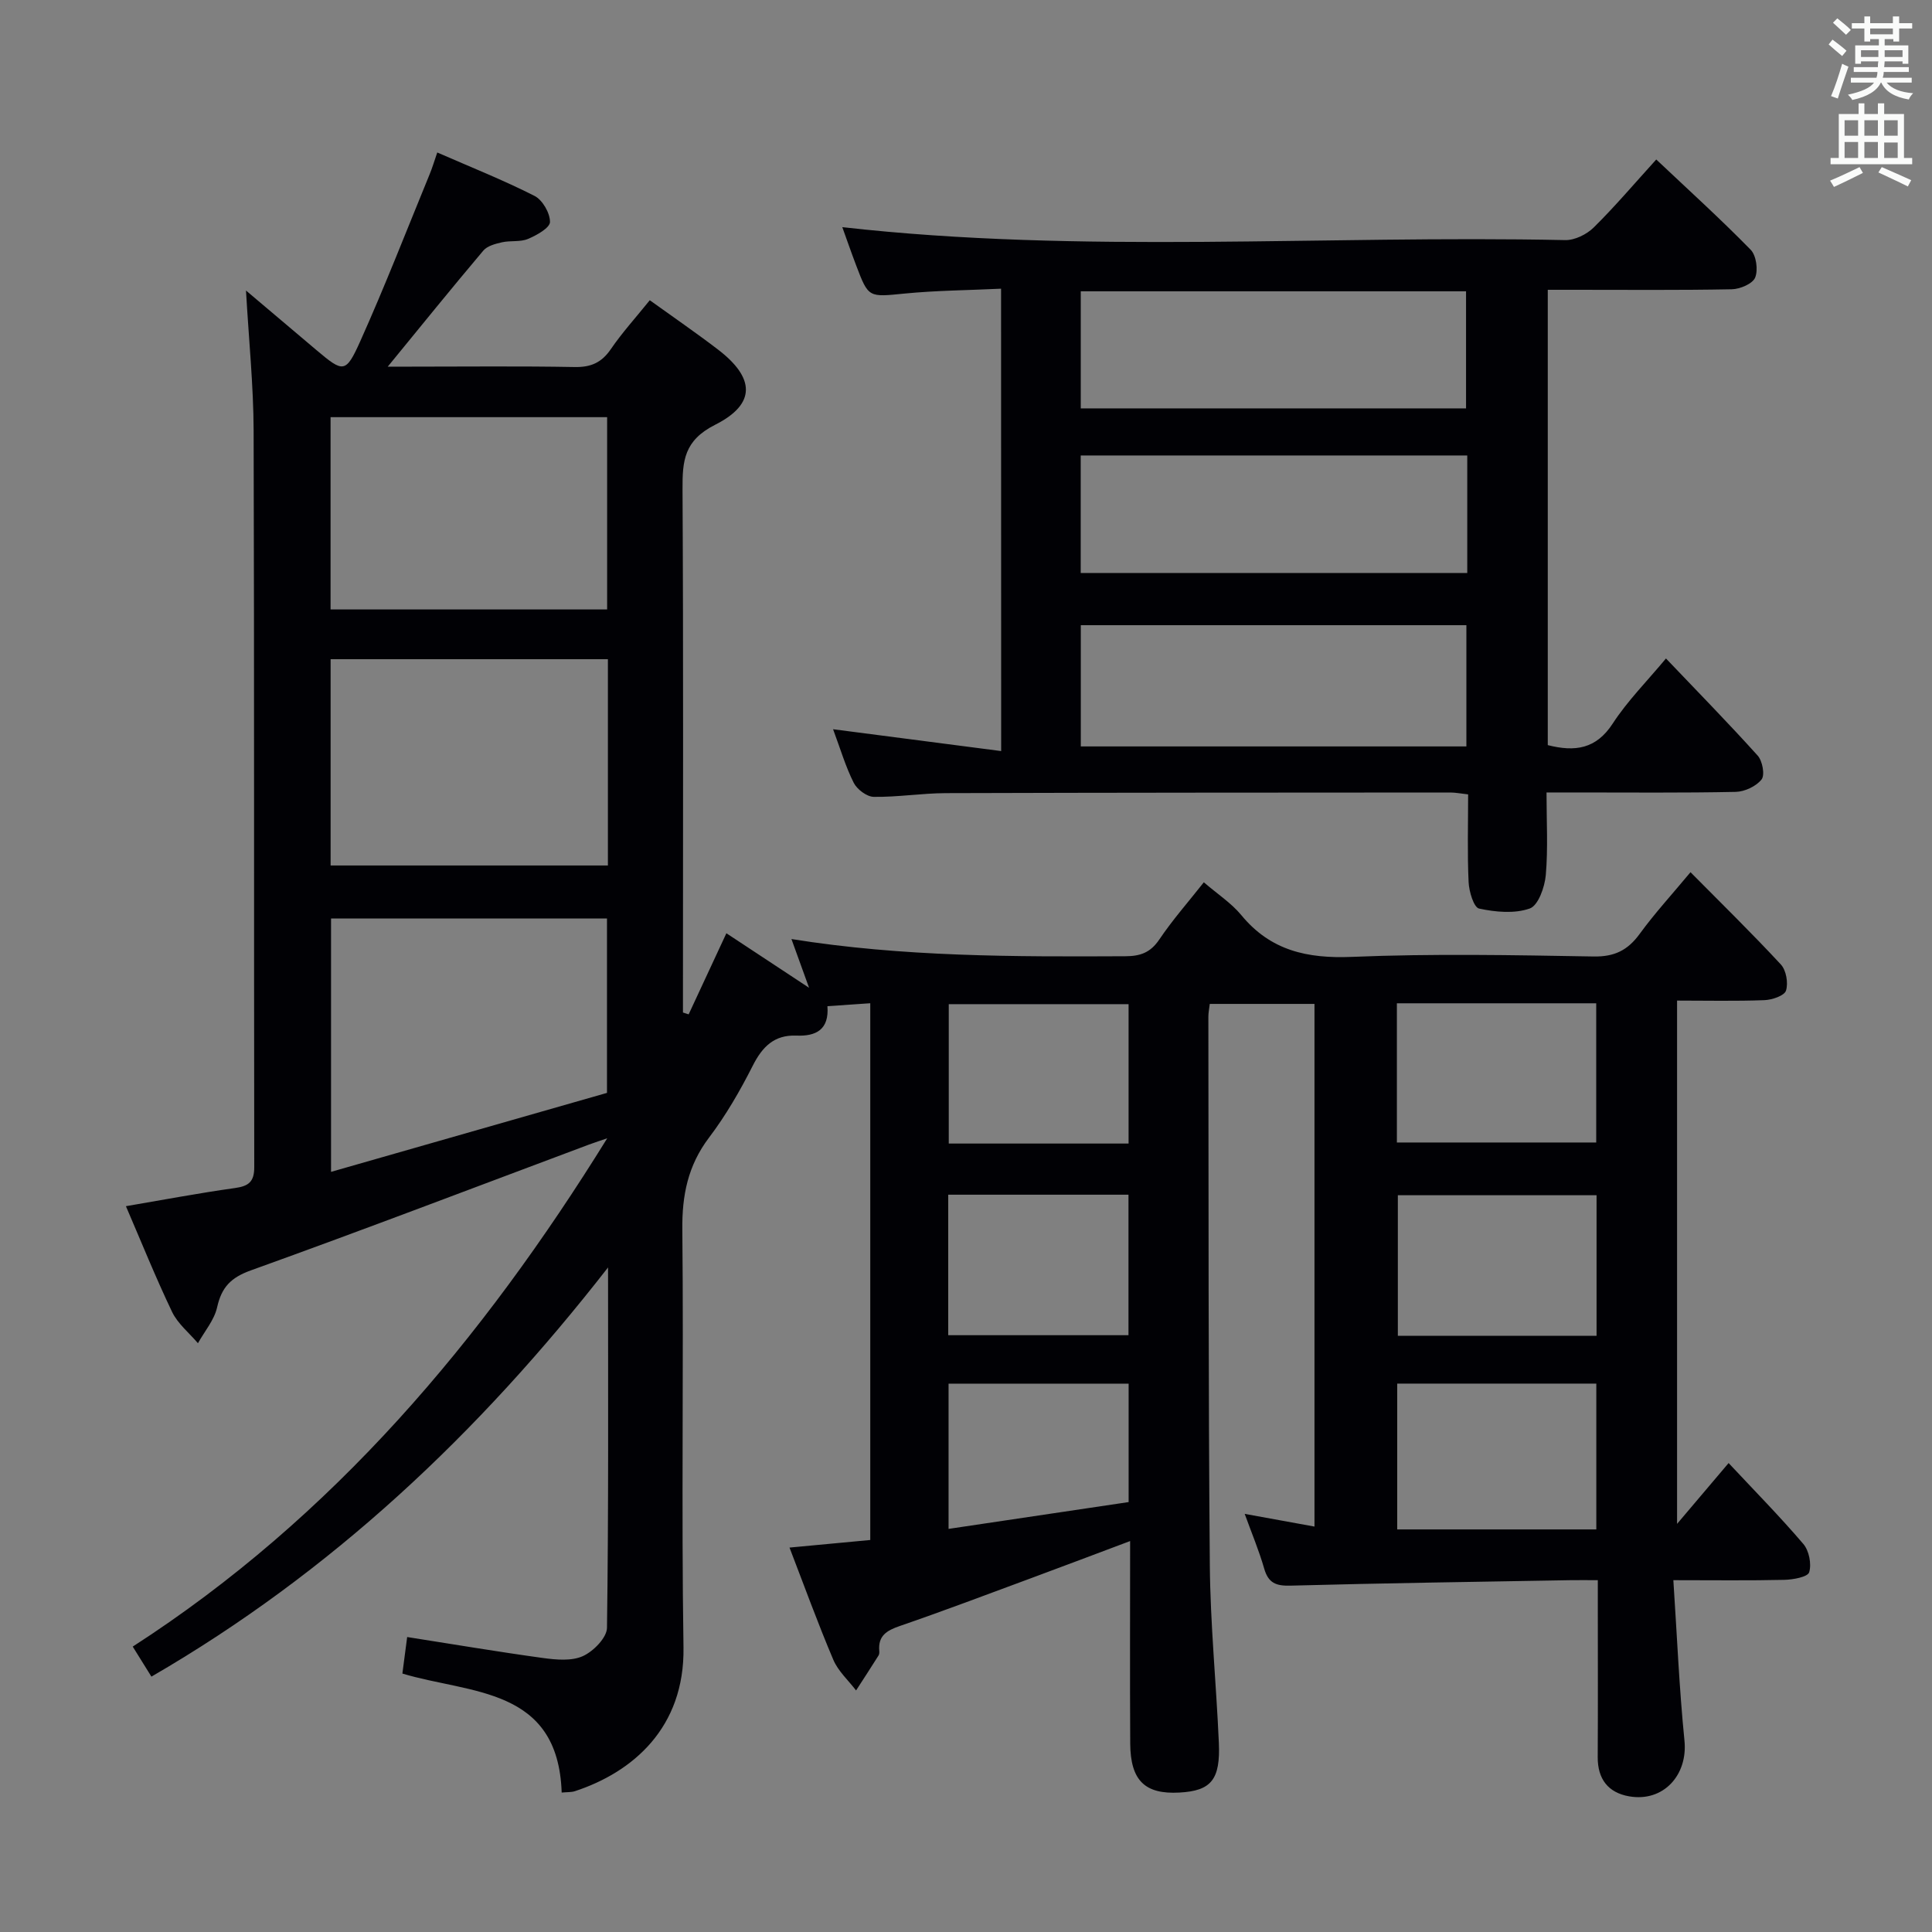 <svg enable-background="new 0 0 400 400" viewBox="0 0 400 400" xmlns="http://www.w3.org/2000/svg"><rect x="0" y="0" width="400" height="400" fill="#808080" stroke="none"/><path d="m31.35 347.13c-1.17-1.88-2.21-3.56-3.87-6.22 41.48-26.75 72.38-63.49 98.24-105.24-1.26.43-2.52.84-3.77 1.3-23.31 8.72-46.57 17.62-69.99 26.04-4.18 1.5-6.08 3.5-7.01 7.66-.59 2.64-2.6 4.97-3.97 7.43-1.81-2.14-4.16-4.02-5.34-6.46-3.43-7.17-6.4-14.56-9.57-21.91 7.71-1.31 15.12-2.72 22.59-3.76 2.85-.4 3.99-1.32 3.98-4.35-.08-50.83.02-101.65-.13-152.48-.03-9.26-.98-18.52-1.58-28.99 5.36 4.54 9.99 8.46 14.63 12.37 5.52 4.65 6.03 4.82 9.05-1.92 5.09-11.35 9.6-22.97 14.33-34.49.56-1.35.98-2.77 1.59-4.54 6.86 3 13.65 5.7 20.14 8.99 1.65.84 3.21 3.55 3.2 5.39-.01 1.22-2.75 2.76-4.54 3.51-1.6.68-3.62.31-5.38.7-1.37.31-3.05.74-3.88 1.72-6.53 7.73-12.89 15.6-19.79 24.03h4.71c11.33 0 22.67-.13 33.99.08 3.35.06 5.56-.9 7.47-3.68 2.34-3.42 5.15-6.52 8.08-10.15 4.75 3.42 9.5 6.68 14.07 10.17 7.71 5.88 8.01 11.3-.53 15.61-6.45 3.26-6.79 7.45-6.76 13.34.19 34.33.09 68.66.09 102.98v5.37c.39.13.78.25 1.18.38 2.58-5.53 5.15-11.07 7.81-16.79 5.47 3.61 10.74 7.08 17.12 11.29-1.44-3.97-2.46-6.82-3.65-10.09 23.09 3.7 46.09 3.67 69.11 3.56 3.13-.01 5.21-.75 7.04-3.45 2.77-4.11 6.07-7.85 9.23-11.86 2.8 2.42 5.69 4.29 7.77 6.81 6.07 7.36 13.66 9.01 22.92 8.63 16.64-.69 33.32-.37 49.98-.08 4.35.08 7.09-1.28 9.57-4.68 3.11-4.27 6.71-8.19 10.52-12.77 6.46 6.53 12.75 12.67 18.71 19.11 1.11 1.2 1.56 3.83 1.06 5.41-.33 1.05-2.87 1.91-4.45 1.97-5.95.23-11.92.09-18.1.09v108.34c3.85-4.54 7.06-8.33 10.67-12.59 5.4 5.77 10.64 11.09 15.47 16.75 1.19 1.39 1.73 4.15 1.21 5.86-.3.98-3.33 1.53-5.15 1.57-7.29.17-14.58.07-22.97.07.76 11.45 1.21 22.36 2.3 33.21.72 7.13-4.36 12.79-11.47 11.54-4.32-.76-6.51-3.57-6.49-8.1.06-10.16.02-20.33.02-30.5 0-1.8 0-3.61 0-6.15-2.19 0-3.95-.03-5.71 0-19.31.34-38.62.61-57.92 1.13-2.99.08-4.58-.53-5.44-3.52-1.08-3.76-2.61-7.39-4.04-11.34 4.99.91 9.46 1.72 14.45 2.63 0-36.33 0-72.05 0-108.21-7.13 0-14.31 0-21.68 0-.12 1.03-.29 1.83-.29 2.63.06 37.82-.02 75.65.3 113.47.1 12.29 1.33 24.57 1.87 36.85.34 7.68-1.6 9.97-8.15 10.33-7.15.4-10.15-2.48-10.2-10.15-.08-13.82-.02-27.65-.02-41.92-7.07 2.65-13.81 5.21-20.57 7.71-9.03 3.34-18.03 6.75-27.13 9.88-2.7.93-4.49 2.01-4.24 5.11.03.32.02.72-.14.98-1.53 2.43-3.1 4.84-4.66 7.25-1.6-2.1-3.71-3.99-4.71-6.35-3.23-7.61-6.05-15.39-9.07-23.23 5.81-.55 11.08-1.04 16.72-1.57 0-37.09 0-73.96 0-111.13-2.96.2-5.71.39-8.87.61.38 4.87-2.37 6.26-6.44 6.09-4.57-.18-7.03 2.3-9.02 6.23-2.62 5.18-5.56 10.28-9.06 14.9-4.37 5.78-5.6 11.93-5.52 19.05.29 28.83-.21 57.66.24 86.48.26 16.64-10.5 25.84-22.47 29.77-.76.25-1.63.18-2.75.29-.74-21.92-18.96-20.4-32.98-24.64.32-2.44.63-4.85.99-7.56 9.52 1.49 18.8 3.06 28.11 4.34 2.73.37 5.92.67 8.27-.39 2.17-.98 4.96-3.81 4.99-5.86.34-24.44.22-48.88.22-74.61-26.87 34.48-57.37 63.18-94.54 84.72zm37.19-156.97v52.46c19.5-5.58 38.42-11 57.13-16.35 0-12.47 0-24.21 0-36.11-19.12 0-37.91 0-57.13 0zm57.32-53.68c-19.38 0-38.25 0-57.41 0v42.71h57.41c0-14.34 0-28.29 0-42.71zm-57.42-10.3h57.26c0-13.51 0-26.6 0-39.81-19.2 0-38.1 0-57.26 0zm262.06 190.47c0-10.17 0-20.06 0-30.19-13.89 0-27.46 0-41.22 0v30.19zm.05-40.08c0-10.05 0-19.49 0-29.11-13.96 0-27.65 0-41.14 0v29.11zm-41.34-40.03h41.27c0-9.8 0-19.2 0-28.82-13.93 0-27.5 0-41.27 0zm-92.89 39.9h37.32c0-9.95 0-19.51 0-29.09-12.6 0-24.84 0-37.32 0zm37.34-39.68c0-9.87 0-19.39 0-28.86-12.68 0-25.02 0-37.23 0v28.86zm-37.27 49.71v30.07c12.71-1.89 25.09-3.73 37.28-5.55 0-8.57 0-16.49 0-24.52-12.58 0-24.83 0-37.28 0z" fill="#010105"/><path d="m207.26 59.77c-6.95.33-13.44.37-19.88 1-7.55.74-7.55.96-10.12-5.82-1.06-2.79-2.04-5.62-2.87-7.92 49.68 5.61 99.73 1.62 149.67 2.68 1.98.04 4.45-1.18 5.9-2.61 4.37-4.31 8.35-9.01 12.95-14.08 6.67 6.3 13.3 12.3 19.54 18.68 1.17 1.19 1.58 4.18.94 5.76-.52 1.29-3.14 2.4-4.85 2.43-10.82.21-21.65.11-32.48.11-1.78 0-3.57 0-5.61 0v94.27c5.65 1.43 10.01.82 13.45-4.47 3.04-4.68 7.07-8.72 11.02-13.47 6.53 6.85 12.9 13.35 18.99 20.11.99 1.1 1.53 4.02.8 4.94-1.12 1.42-3.49 2.53-5.35 2.57-10.99.23-21.99.12-32.98.12-1.81 0-3.63 0-6.19 0 0 5.92.33 11.55-.15 17.1-.22 2.49-1.56 6.3-3.31 6.92-3.15 1.12-7.1.75-10.5.02-1.1-.24-2.08-3.53-2.17-5.47-.28-5.96-.1-11.93-.1-18.17-1.47-.16-2.58-.39-3.69-.39-34.82.02-69.63.02-104.45.13-4.98.02-9.95.84-14.92.77-1.43-.02-3.45-1.54-4.14-2.9-1.69-3.35-2.76-7.02-4.28-11.1 11.89 1.55 23.11 3 34.8 4.52-.02-32.4-.02-63.64-.02-95.73zm16.51 69.67v25.1h79.83c0-8.49 0-16.7 0-25.1-26.73 0-53.14 0-79.83 0zm-.01-44.89h79.77c0-8.3 0-16.32 0-24.24-26.82 0-53.24 0-79.77 0zm80.02 9.75c-26.86 0-53.27 0-80.03 0v24.33h80.03c0-8.16 0-15.95 0-24.33z" fill="#010105"/><g fill="#fafbfa"><path d="m378.6 9.2.8-1c.9.7 1.9 1.4 2.9 2.3l-.9 1.1c-1.1-.9-2-1.7-2.8-2.4zm.5 10.7c.9-2.1 1.6-4.3 2.3-6.7.4.2.8.4 1.3.6-.7 2.1-1.5 4.3-2.2 6.6zm.4-15.2.9-.9c1 .8 2 1.6 2.8 2.4l-1 1c-1-.9-1.9-1.8-2.7-2.5zm12.5-1.3h1.2v1.4h2.7v1.1h-2.7v2.7h-1.2v-.5h-1.8v1.3h4.9v3.8h-1.2v-.5h-3.7c0 .4-.1.9-.1 1.2h5.1v1h-5.2c0 .5-.1.9-.2 1.2h6v1h-5.2c1.1 1.3 2.9 2 5.5 2.2-.4.4-.7.8-.9 1.3-2.9-.5-4.8-1.6-5.7-3.5h-.1c-.8 1.7-2.7 2.9-5.9 3.6-.2-.4-.6-.8-.9-1.1 2.8-.6 4.6-1.4 5.4-2.5h-4.8v-1h5.3c.1-.3.2-.7.2-1.2h-4.9v-1h5c0-.4 0-.8.1-1.2h-3.6v.5h-1.2v-3.8h4.9v-1.3h-1.8v.5h-1.2v-2.7h-2.6v-1.1h2.6v-1.4h1.2v1.4h4.7v-1.4zm-6.7 8.4h3.6c0-.4 0-.9 0-1.4h-3.6zm1.9-4.7h4.7v-1.2h-4.7zm6.7 3.3h-3.7v1.4h3.7z"/><path d="m384.7 21.4h1.3v2.2h2.8v-2.2h1.3v2.2h4.1v9.1h1.7v1.3h-16.9v-1.3h1.7v-9.1h4.1v-2.2zm.3 13.2.7 1.2c-1.8.9-3.8 1.9-6 2.9-.2-.4-.5-.8-.8-1.3 2.4-1 4.4-2 6.1-2.8zm-3.1-6.5h2.8v-3.2h-2.8zm0 4.6h2.8v-3.3h-2.8zm4.1-4.6h2.8v-3.2h-2.8zm0 4.6h2.8v-3.3h-2.8zm3.6 1.9c2.1.9 4.1 1.8 6.1 2.7l-.7 1.3c-2.2-1.1-4.2-2-6.1-2.9zm3.3-9.7h-2.8v3.2h2.8zm-2.8 7.8h2.8v-3.2h-2.8z"/></g></svg>